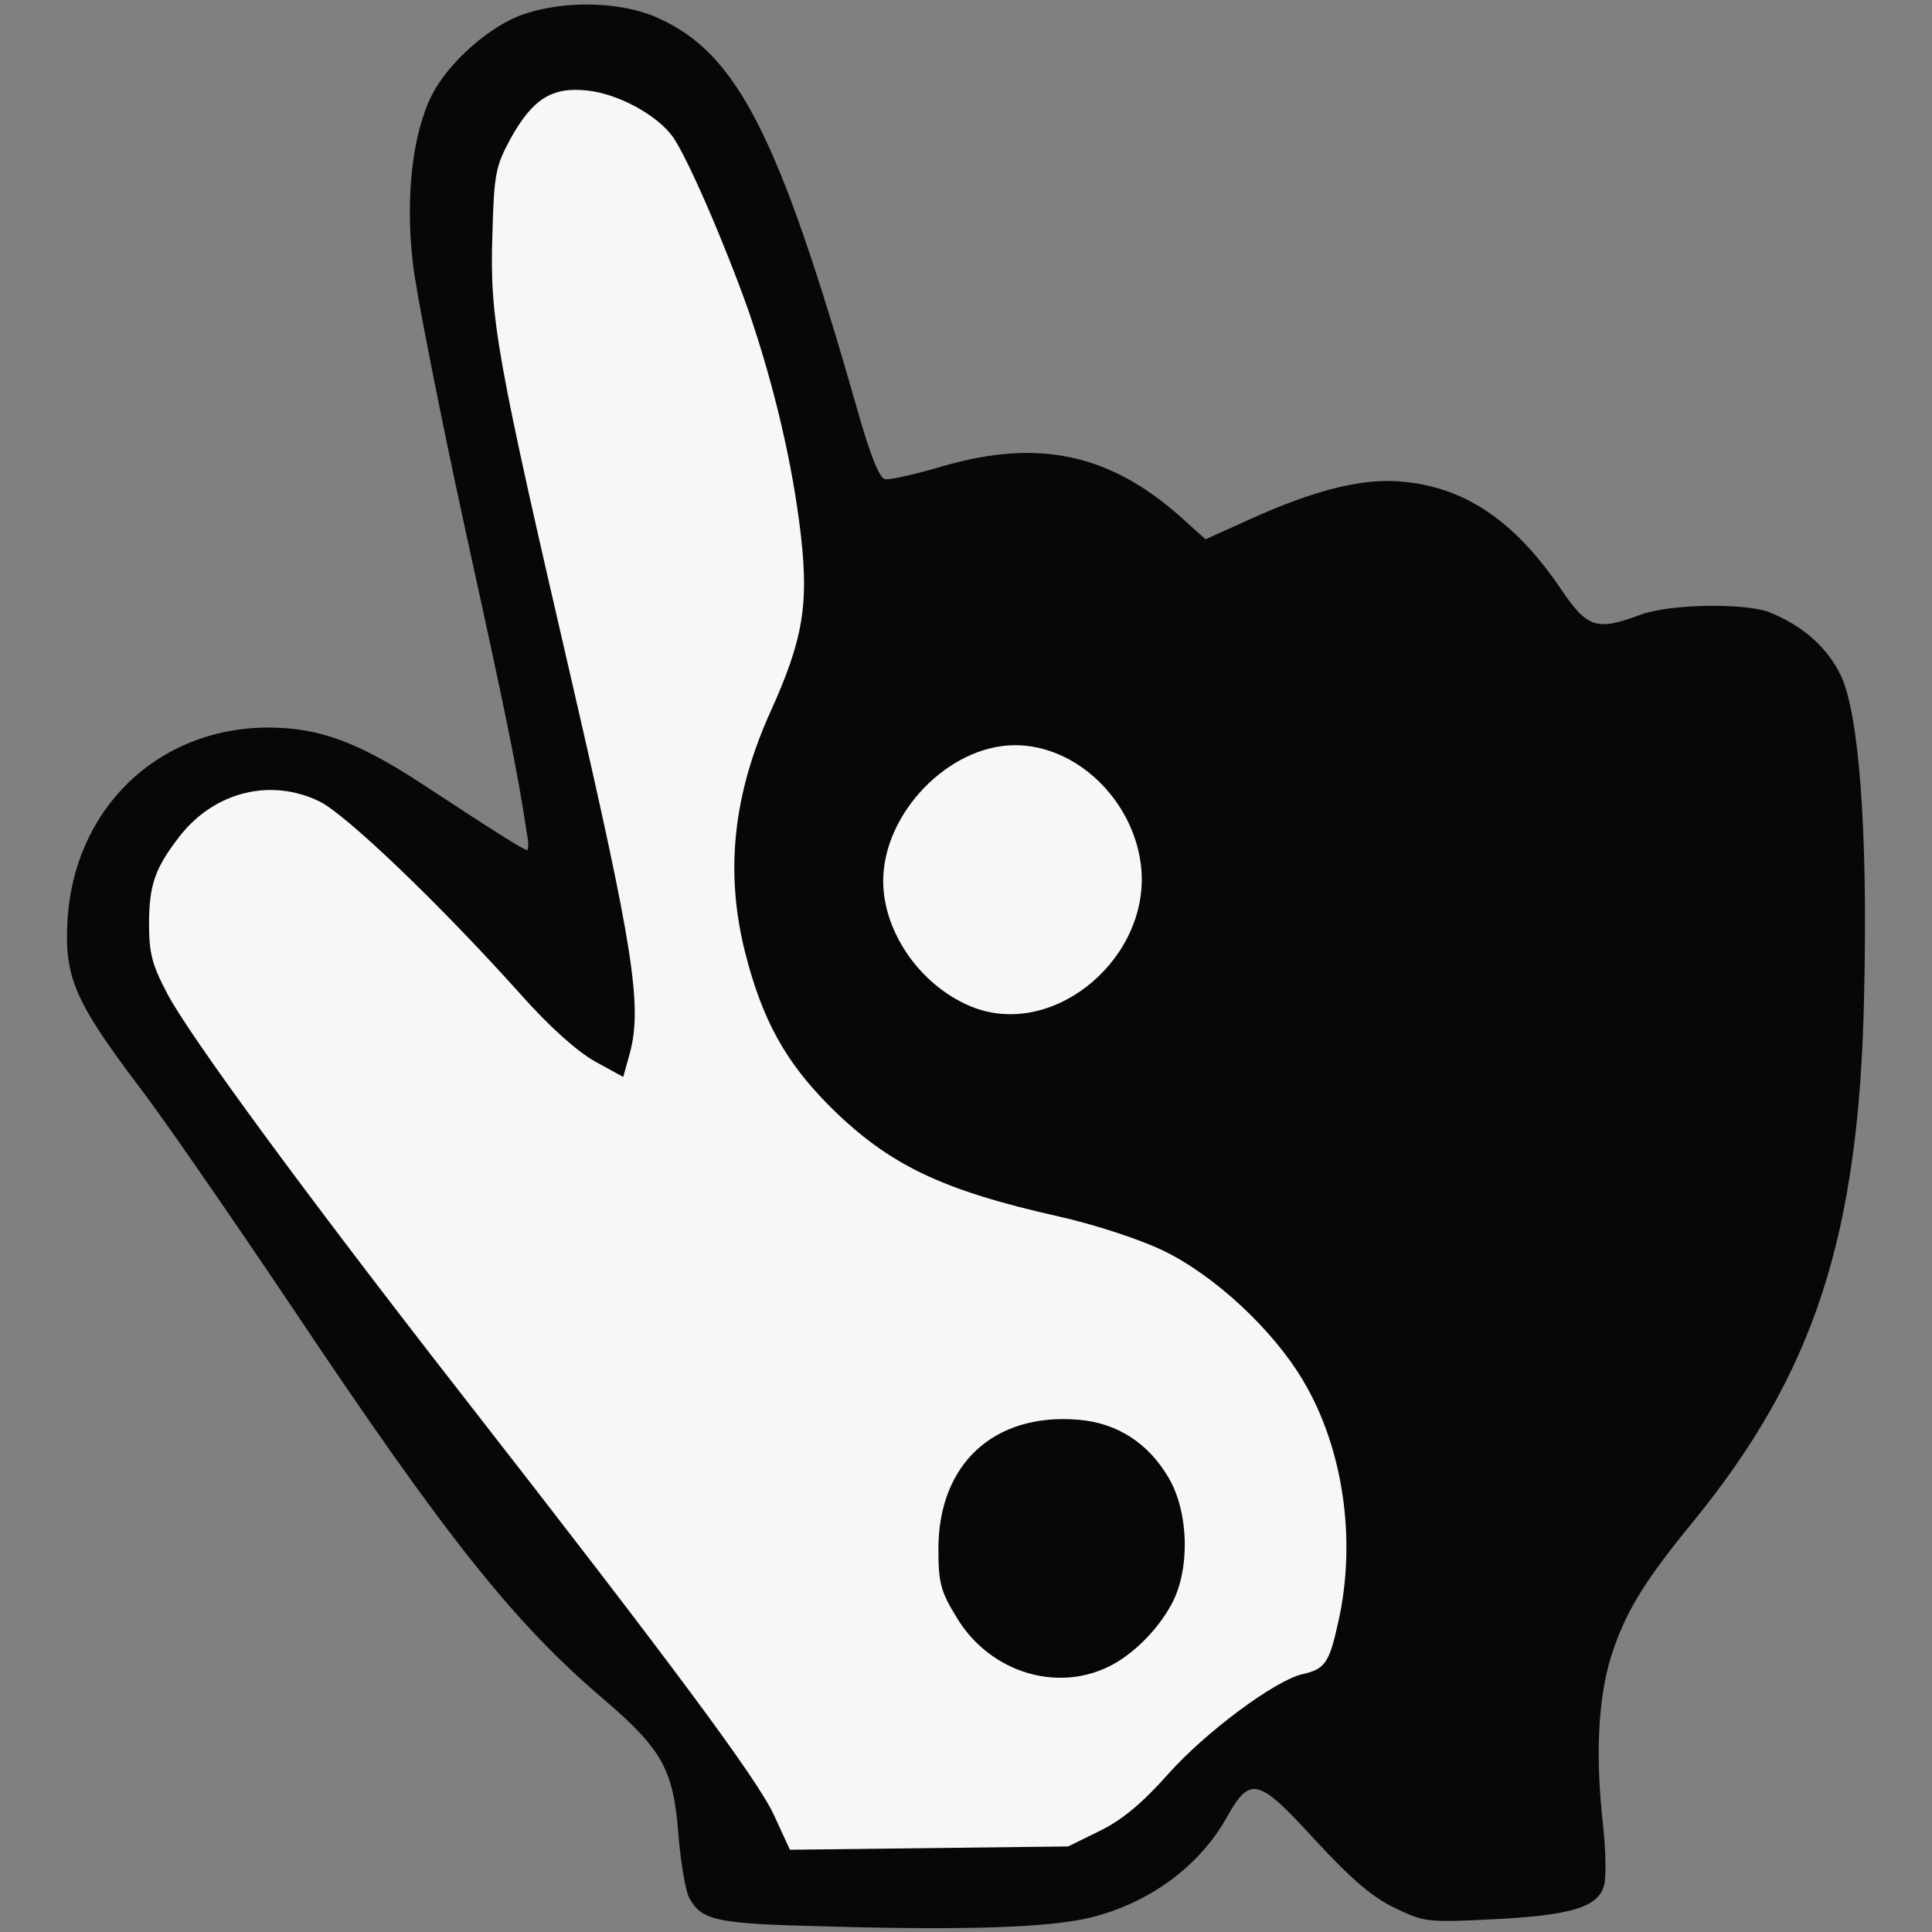<?xml version="1.0" encoding="utf-8"?>
<!DOCTYPE svg PUBLIC "-//W3C//DTD SVG 1.0//EN" "http://www.w3.org/TR/2001/REC-SVG-20010904/DTD/svg10.dtd">
<svg version="1.0" xmlns="http://www.w3.org/2000/svg" width="32px" height="32px" viewBox="0 0 350 350" preserveAspectRatio="xMidYMid meet">
 <rect x="0" y="0" width="350" height="350" fill="#808080" stroke="none"/>
 <g fill="#070707">
  <path d="M150 349 c-20.4 -0.5 -22.9 -1 -25.2 -5.3 -0.6 -1.2 -1.5 -6.3 -1.9 -11.4 -0.9 -11.7 -2.9 -15.4 -13.7 -24.6 -16.2 -13.8 -28.7 -29.6 -56.3 -70.9 -11.1 -16.5 -23.7 -34.8 -28.2 -40.6 -11 -14.6 -13 -19.2 -12.5 -29 1 -20.5 16.2 -35.3 36.3 -35.4 9.3 0 16.4 2.6 28.4 10.5 12.8 8.4 18 11.7 18.6 11.7 0.2 0 0.3 -1.2 0 -2.7 -1.9 -12.5 -3.8 -21.6 -11.2 -55.3 -4.6 -21.2 -8.9 -42.9 -9.5 -48.3 -1.4 -11.8 -0.1 -23.4 3.4 -30.4 3 -6 10.7 -12.8 16.9 -14.8 7.5 -2.5 17.7 -2.2 24.2 0.8 14.4 6.5 21.9 21.5 36.1 71.2 2.2 7.8 3.9 12.1 4.9 12.3 0.8 0.2 5.6 -0.9 10.7 -2.4 17.1 -4.9 29.8 -2.2 42.5 8.9 l4.9 4.4 7.3 -3.3 c11.8 -5.4 20.5 -7.7 27.6 -7.2 11.7 0.8 21 6.9 29.6 19.7 4.7 6.9 6.4 7.4 14.2 4.5 5.2 -2 19 -2.2 23.4 -0.5 6 2.4 10.5 6.3 13 11.5 3.3 7 4.9 28.3 4.2 58 -0.9 43.5 -9 68.3 -31 95.3 -9.2 11.2 -12.4 16.7 -14.9 24.6 -2.3 7.6 -2.8 17.8 -1.4 30.3 0.5 4.5 0.6 9.4 0.2 10.9 -1 4 -6 5.5 -20.2 6.2 -11.9 0.6 -12.4 0.5 -17.8 -2.1 -4 -1.9 -7.9 -5.3 -14.2 -12.1 -10.5 -11.5 -11.9 -11.9 -16.2 -4.2 -5 8.9 -14.1 15.5 -24.7 18.1 -7.5 1.8 -22.3 2.3 -47.5 1.6z m46.2 -20.3 c4.1 -2 7.7 -5 12.5 -10.4 6.8 -7.6 19.2 -16.8 24.2 -18 4.1 -0.9 4.9 -2 6.5 -9.3 2.1 -9.1 2 -14.1 -0.4 -23.6 -2.7 -10.3 -8.3 -19.5 -16.9 -27.7 -8.9 -8.3 -18.2 -12.9 -33.2 -16.3 -21.4 -4.8 -30.9 -9.4 -41.5 -19.9 -11.9 -11.9 -17.4 -26.6 -17.4 -46.4 0 -12.4 1.7 -20.5 6.5 -31.1 5.6 -12.4 6.7 -18 5.4 -28 -2.3 -17.8 -8.3 -38.5 -17 -58.1 -4.8 -11.1 -6.8 -14.1 -11.4 -16.9 -8.6 -5.3 -13 -4 -18 5.1 -2.5 4.6 -3 6.8 -3.3 14.4 -0.5 11.8 1.2 21 14.4 78 9.5 40.9 10.8 47.3 11.2 57.5 0.2 7 -0.1 13.2 -0.7 15.8 -1.1 3.8 -1.5 4.2 -4.4 4.2 -6.1 0 -12.9 -5.2 -26.2 -20 -15.3 -16.9 -26.4 -27.3 -32.3 -30.1 -3.9 -1.9 -4.8 -2 -8.4 -1 -4.8 1.5 -12.1 8.4 -14.3 13.7 -2.3 5.5 -1.8 9.6 1.8 16.4 4.1 7.8 25.2 36.5 53.1 72.3 38.6 49.6 53.8 70 56.8 76.5 l2.9 6.3 22.2 -0.3 c22 -0.3 22.2 -0.3 27.9 -3.1z m-2.9 -152.3 c5.7 -4 10 -11.3 10 -16.7 0 -8 -8 -18.4 -15.8 -20.6 -7.4 -2 -17.5 4.2 -22.1 13.4 -1.9 4.1 -2.5 6.3 -2 8.8 1 5.3 6.1 12.4 11.3 15.8 6.2 3.9 12.3 3.7 18.6 -0.7z"/>
  <desc>cursor-land.com</desc><path d="M178.9 304.2 c-4.2 -2.1 -6.1 -4 -8.6 -8.2 -3.1 -5.1 -3.3 -5.9 -3.3 -15.4 0 -11.5 1.8 -16.7 7.7 -21.5 4.8 -4 10.6 -5.4 20.5 -5 7.2 0.3 9.1 0.8 12.6 3.1 2.2 1.5 5.4 4.9 6.9 7.5 2.6 4.4 2.8 5.6 2.8 14.8 0 11.2 -1.5 15.3 -7.7 21.2 -4.8 4.6 -9.6 6.3 -18.2 6.3 -6.1 0 -8.3 -0.5 -12.7 -2.8z"/>
 </g>
 <g fill="#f7f7f7">
  <path d="M140.2 328.8 c-3 -6.5 -18.2 -27 -56.8 -76.5 -27.9 -35.8 -49 -64.5 -53.1 -72.3 -2.7 -5.1 -3.3 -7.3 -3.3 -12.5 0 -7.3 1.1 -10.3 5.7 -16.2 6.3 -7.9 16.4 -10.4 25.2 -6.1 4.7 2.3 21.5 18.3 36.3 34.8 5.4 6.1 10.4 10.5 13.6 12.3 l5.1 2.8 1.2 -4.3 c2.3 -8.6 0.6 -19.2 -10.5 -67.3 -13.7 -59.2 -14.9 -65.7 -14.4 -81 0.3 -11.1 0.6 -12.4 3.3 -17.4 4 -7.2 7.5 -9.4 13.9 -8.7 5.6 0.6 12.6 4.4 15.5 8.4 2.7 3.9 9.3 19.1 13.7 31.5 4.6 13.4 8 27.7 9.5 40.8 1.4 12.5 0.4 18.7 -5.5 31.8 -6.8 15 -8.3 29.1 -4.6 43.7 3.1 12.2 7.3 19.8 15.4 27.9 10.6 10.5 20.1 15.1 41.5 19.9 6.3 1.4 14.5 4.1 18.7 6.1 9.4 4.5 20 14.4 25.4 23.5 7.4 12.3 9.8 29.2 6.4 44 -1.6 7.3 -2.4 8.4 -6.5 9.3 -5 1.2 -17.4 10.4 -24.2 18 -4.8 5.4 -8.4 8.4 -12.5 10.4 l-5.7 2.8 -25.2 0.3 -25.2 0.3 -2.9 -6.3z m59.6 -26.4 c4.7 -1.9 9.8 -6.8 12.5 -11.9 3.3 -6.2 3.1 -16.5 -0.6 -22.8 -3.7 -6.3 -9.3 -9.9 -16.3 -10.5 -15.3 -1.3 -25.4 8 -25.4 23.4 0 6.1 0.4 7.7 3.3 12.4 5.6 9.4 17 13.4 26.5 9.4z"/>
  <path d="M176.6 182.6 c-9.4 -3.5 -16.6 -13.4 -16.6 -23 0 -12.3 11.9 -24.6 23.9 -24.6 11.1 0 21.4 9.9 22.8 21.8 1.9 16.4 -15.3 31.2 -30.1 25.8z"/>
 </g>
</svg>